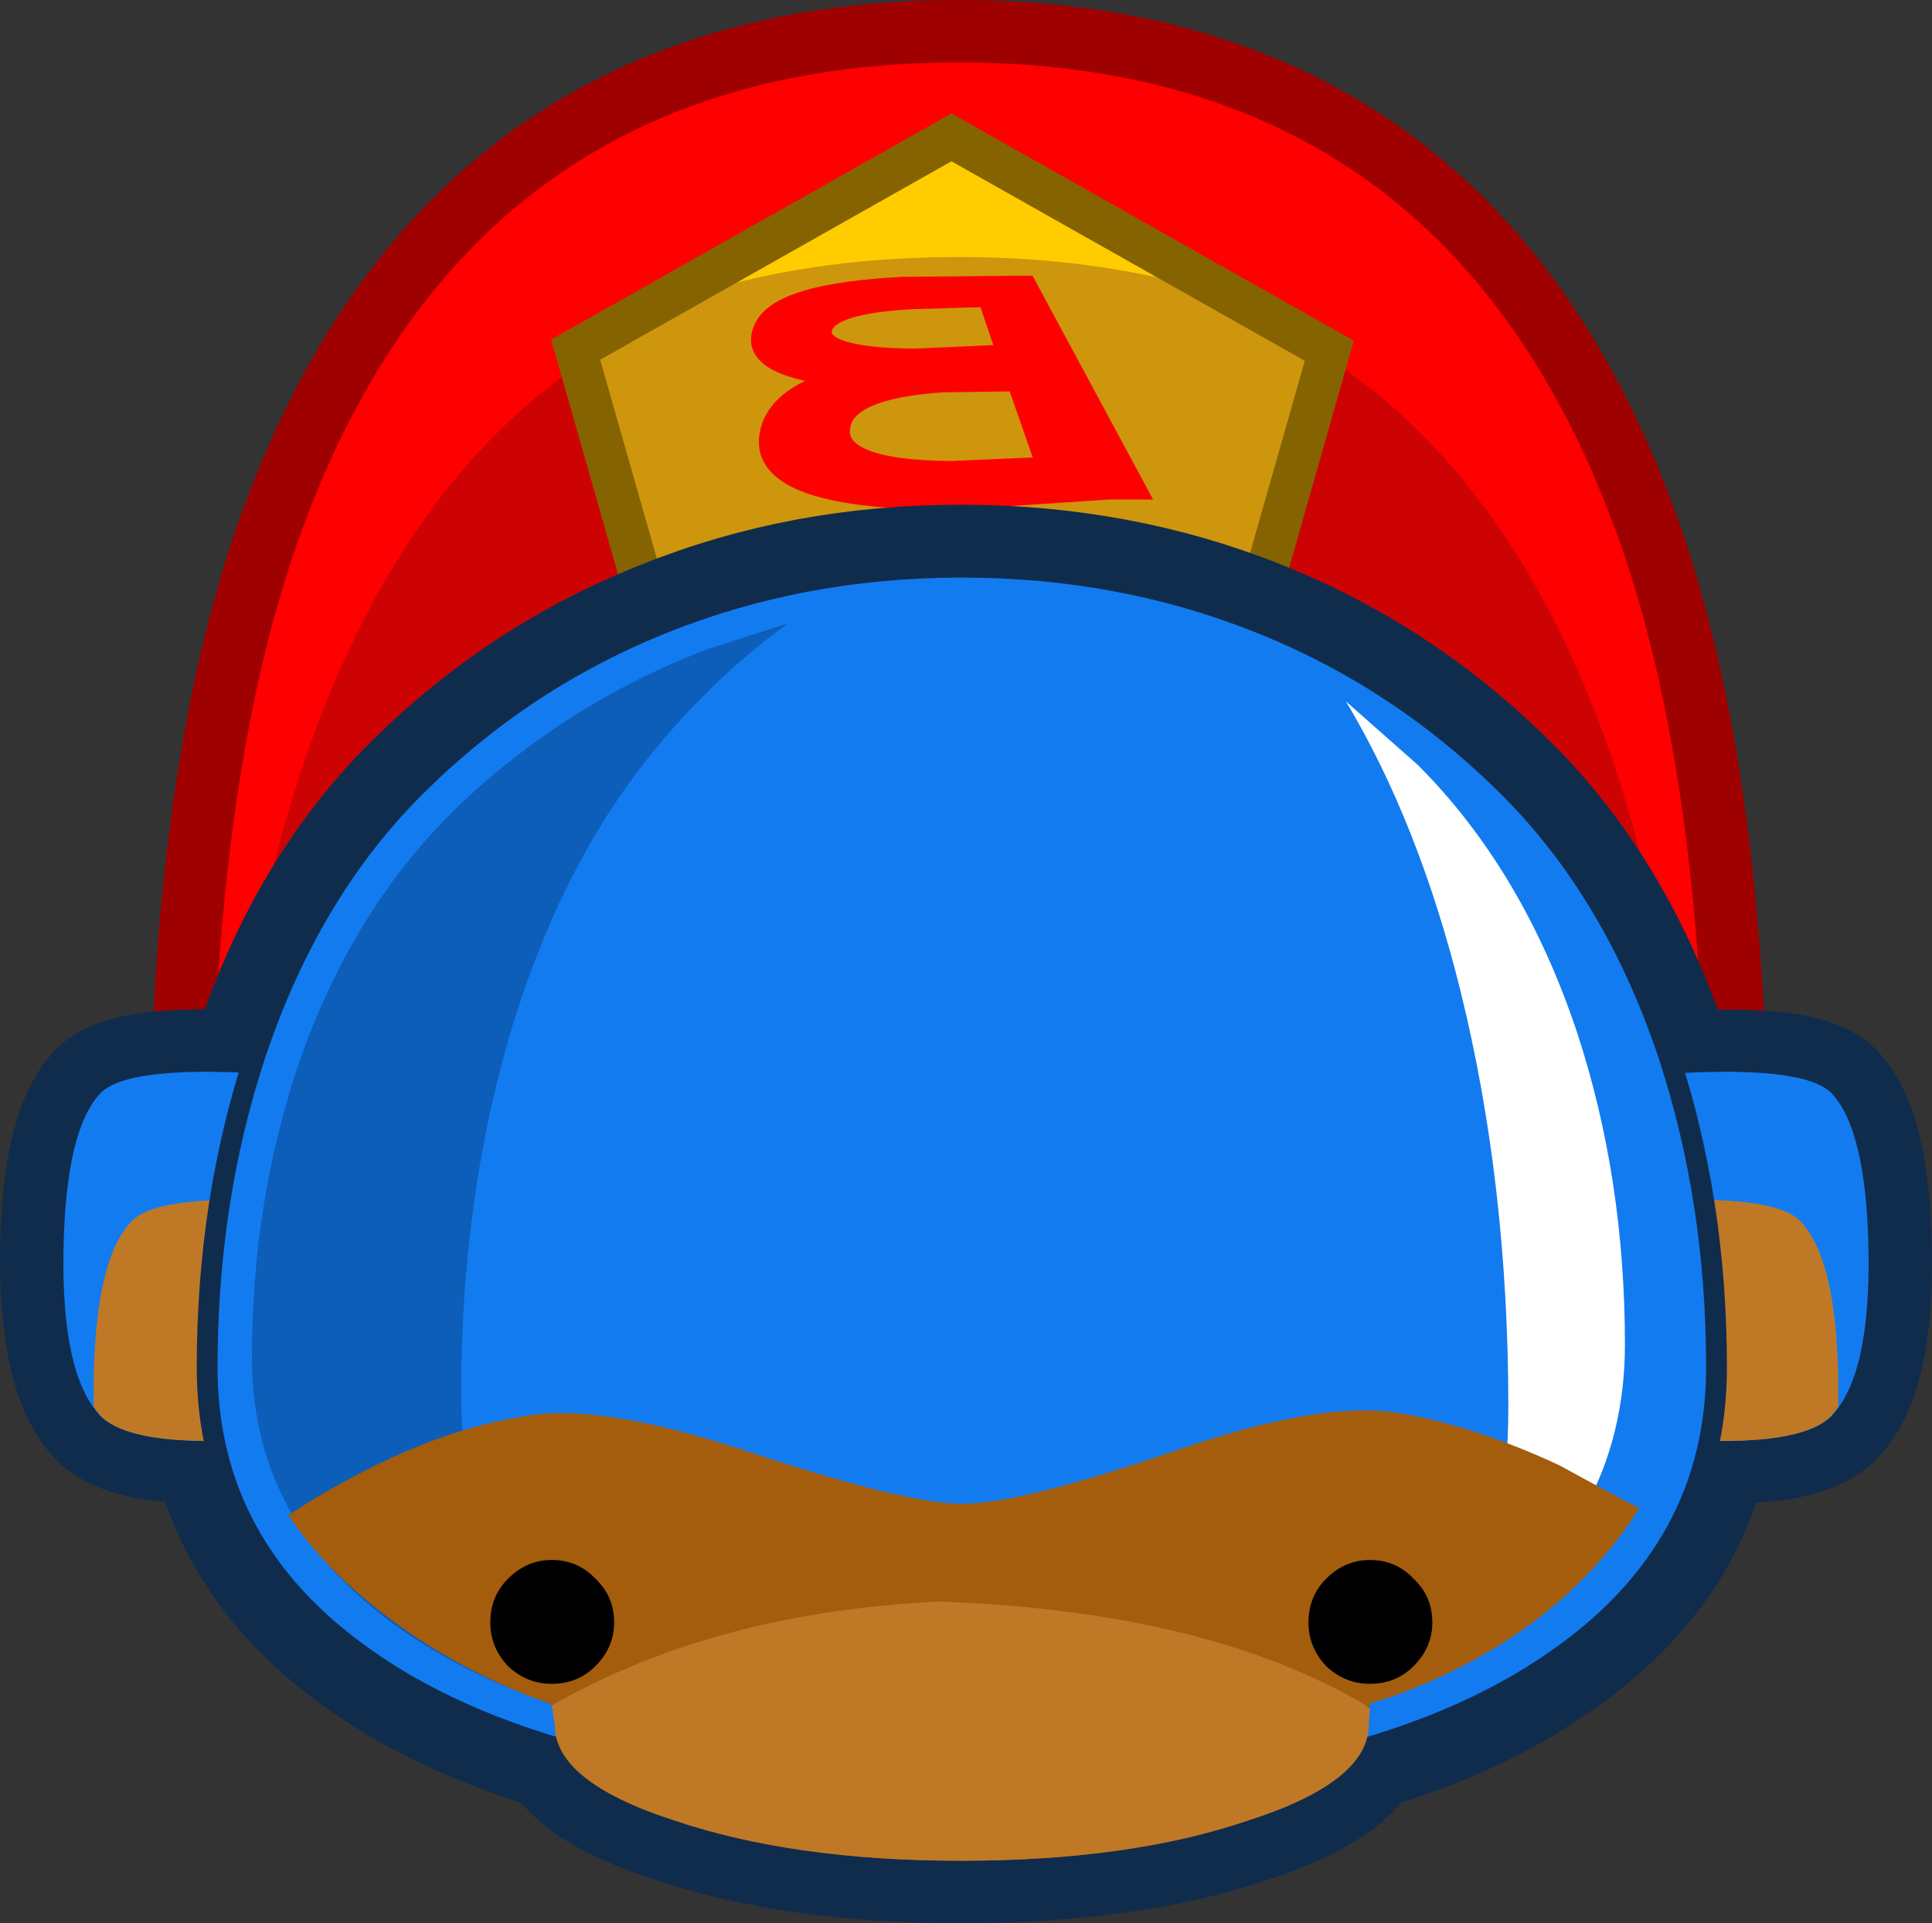 <?xml version="1.0" encoding="UTF-8" standalone="no"?>
<svg xmlns:xlink="http://www.w3.org/1999/xlink" height="92.4px" width="92.8px" xmlns="http://www.w3.org/2000/svg">
  <rect width="100%" height="100%" fill="#333333" stroke="none"/>
  <g transform="matrix(1.0, 0.0, 0.0, 1.0, 46.4, 54.65)">
    <path d="M35.55 2.6 Q35.55 11.95 21.5 11.85 13.9 11.75 0.05 9.7 -4.9 9.7 -21.85 11.85 -36.25 11.95 -36.25 2.6 -36.25 -18.1 -31.55 -30.1 -23.2 -51.65 -0.35 -51.65 22.5 -51.65 30.85 -30.1 35.55 -18.1 35.55 2.6 Z" fill="none" stroke="#9f0101" stroke-linecap="round" stroke-linejoin="round" stroke-width="6.0"/>
    <path d="M35.55 2.6 Q35.55 11.95 21.5 11.85 13.9 11.75 0.05 9.7 -4.9 9.7 -21.85 11.85 -36.25 11.95 -36.25 2.6 -36.25 -18.1 -31.55 -30.1 -23.2 -51.65 -0.35 -51.65 22.5 -51.65 30.85 -30.1 35.55 -18.1 35.55 2.6" fill="#ff0000" fill-rule="evenodd" stroke="none"/>
    <path d="M-0.35 -42.3 Q22.5 -42.3 30.85 -18.75 34.15 -9.35 35.1 4.8 33.2 11.95 21.5 11.85 13.9 11.7 0.1 9.45 -4.9 9.45 -21.85 11.85 -33.85 11.95 -35.85 4.8 -34.9 -9.35 -31.55 -18.75 -23.2 -42.3 -0.35 -42.3" fill="#cd0303" fill-rule="evenodd" stroke="none"/>
    <path d="M14.35 -26.9 L-15.6 -26.8 -18.75 -37.85 -0.7 -48.05 17.45 -37.8 14.35 -26.9" fill="#ffcc00" fill-rule="evenodd" stroke="none"/>
    <path d="M15.55 -38.85 L17.45 -37.8 17.3 -37.15 14.35 -26.9 -15.6 -26.8 -18.75 -37.85 -17.5 -38.55 -15.9 -39.45 -16.95 -39.0 Q-9.8 -42.3 -0.35 -42.3 7.1 -42.3 13.2 -40.2 L15.55 -38.85" fill="#cd960d" fill-rule="evenodd" stroke="none"/>
    <path d="M13.2 -40.2 L13.1 -40.25 14.8 -39.65 15.55 -38.85 13.2 -40.2" fill="#cd960d" fill-rule="evenodd" stroke="none"/>
    <path d="M6.85 -31.15 L-0.65 -30.65 Q-10.6 -30.65 -9.3 -34.2 -8.65 -35.85 -5.55 -36.55 -10.7 -37.0 -9.65 -38.95 -8.8 -40.55 -3.05 -40.85 L-3.0 -40.85 2.15 -40.9 2.9 -40.9 8.15 -31.15 6.85 -31.15 M2.0 -37.6 L1.05 -40.4 -2.45 -40.3 Q-6.55 -40.1 -6.9 -38.95 -7.4 -37.45 -2.5 -37.4 L2.0 -37.6 M-0.75 -32.0 L3.9 -32.2 2.45 -36.35 -1.1 -36.3 Q-5.75 -36.0 -6.05 -34.2 -6.45 -32.05 -0.75 -32.0" fill="#ff0000" fill-rule="evenodd" stroke="none"/>
    <path d="M6.85 -31.15 L-0.65 -30.65 Q-10.6 -30.65 -9.3 -34.2 -8.65 -35.85 -5.55 -36.55 -10.7 -37.0 -9.65 -38.95 -8.8 -40.55 -3.05 -40.85 L-3.0 -40.85 2.15 -40.9 2.9 -40.9 8.15 -31.15 6.85 -31.15 M-0.75 -32.0 Q-6.45 -32.05 -6.05 -34.2 -5.75 -36.0 -1.1 -36.3 L2.45 -36.35 3.9 -32.2 -0.75 -32.0 M2.0 -37.6 L-2.5 -37.4 Q-7.4 -37.45 -6.9 -38.95 -6.55 -40.1 -2.45 -40.3 L1.05 -40.4 2.0 -37.6" fill="none" stroke="#ff0000" stroke-linecap="butt" stroke-linejoin="miter" stroke-miterlimit="3.0" stroke-width="1.0"/>
    <path d="M14.35 -26.9 L-15.6 -26.8 -18.75 -37.85 -0.7 -48.05 17.45 -37.8 14.35 -26.9 Z" fill="none" stroke="#856301" stroke-linecap="butt" stroke-linejoin="miter" stroke-miterlimit="3.0" stroke-width="2.0"/>
    <path d="M-41.55 13.4 Q-43.45 11.45 -43.4 5.45 -43.3 -0.4 -41.55 -2.15 -40.3 -3.4 -34.5 -3.1 L-34.15 -3.95 Q-31.6 -11.75 -26.55 -16.8 -21.3 -22.05 -14.45 -24.75 -7.85 -27.4 -0.25 -27.4 7.35 -27.4 14.0 -24.75 20.8 -22.05 26.05 -16.8 31.1 -11.75 33.7 -3.95 L33.95 -3.05 Q40.2 -3.45 41.55 -2.15 43.3 -0.4 43.4 5.45 43.5 11.45 41.55 13.4 40.25 14.7 35.65 14.6 34.4 20.9 28.3 25.1 24.5 27.8 19.0 29.4 18.05 31.35 13.6 32.8 7.9 34.75 -0.25 34.75 -8.3 34.75 -14.05 32.8 -18.5 31.35 -19.5 29.4 -24.95 27.8 -28.8 25.1 -34.85 20.9 -36.15 14.6 -40.3 14.65 -41.55 13.4 Z" fill="none" stroke="#102c4d" stroke-linecap="round" stroke-linejoin="round" stroke-width="6.0"/>
    <path d="M32.9 -3.0 L26.0 -2.15 26.0 13.4 32.75 14.4 Q39.85 15.05 41.55 13.4 43.45 11.45 43.35 5.45 43.25 -0.4 41.55 -2.15 40.1 -3.55 32.9 -3.0" fill="#137bf0" fill-rule="evenodd" stroke="none"/>
    <path d="M41.9 11.6 Q41.8 5.75 40.05 4.0 38.65 2.6 31.45 3.15 L26.0 3.75 26.0 13.4 32.75 14.4 Q39.85 15.05 41.55 13.4 L41.9 12.95 41.9 11.6" fill="#bf7926" fill-rule="evenodd" stroke="none"/>
    <path d="M-32.9 -3.0 L-26.0 -2.15 -26.0 13.4 -32.75 14.4 Q-39.85 15.05 -41.55 13.4 -43.45 11.45 -43.35 5.45 -43.25 -0.4 -41.55 -2.15 -40.1 -3.55 -32.9 -3.0" fill="#137bf0" fill-rule="evenodd" stroke="none"/>
    <path d="M-41.9 11.6 Q-41.8 5.75 -40.05 4.0 -38.65 2.6 -31.45 3.15 L-26.0 3.75 -26.0 13.4 -32.75 14.4 Q-39.85 15.05 -41.55 13.4 L-41.9 12.95 -41.9 11.6" fill="#bf7926" fill-rule="evenodd" stroke="none"/>
    <path d="M-34.15 -3.95 Q-36.45 3.05 -36.45 11.05 -36.45 19.75 -28.75 25.1 -19.35 31.7 -0.2 31.7 18.95 31.7 28.35 25.1 36.05 19.75 36.05 11.05 36.05 3.05 33.75 -3.95 31.15 -11.75 26.1 -16.8 20.85 -22.05 14.05 -24.75 7.4 -27.4 -0.2 -27.4 -7.8 -27.4 -14.45 -24.75 -21.25 -22.05 -26.5 -16.8 -31.55 -11.75 -34.15 -3.95" fill="#137bf0" fill-rule="evenodd" stroke="none"/>
    <path d="M-34.15 -3.95 Q-36.45 3.05 -36.45 11.05 -36.45 19.75 -28.75 25.1 -19.35 31.7 -0.2 31.7 18.95 31.7 28.35 25.1 36.05 19.75 36.05 11.05 36.05 3.05 33.75 -3.95 31.15 -11.75 26.1 -16.8 20.85 -22.05 14.05 -24.75 7.4 -27.4 -0.2 -27.4 -7.8 -27.4 -14.45 -24.75 -21.25 -22.05 -26.5 -16.8 -31.55 -11.75 -34.15 -3.95 Z" fill="none" stroke="#102c4d" stroke-linecap="round" stroke-linejoin="round" stroke-width="1.0"/>
    <path d="M-14.3 -19.4 Q-11.65 -22.45 -8.55 -24.7 L-12.3 -23.5 Q-19.1 -20.95 -24.35 -15.95 -29.4 -11.1 -32.0 -3.7 -34.3 3.0 -34.3 10.6 -34.3 18.9 -26.6 24.0 -22.5 26.7 -16.55 28.25 -24.25 22.15 -24.25 12.3 -24.25 3.15 -21.95 -4.8 -19.35 -13.65 -14.3 -19.4" fill="#0d5eb8" fill-rule="evenodd" stroke="none"/>
    <path d="M18.25 -20.95 L21.7 -17.9 Q26.75 -12.85 29.35 -5.05 31.65 1.95 31.65 9.95 31.65 18.65 23.95 24.0 L23.85 24.1 Q26.05 19.15 26.05 12.95 26.05 2.25 23.75 -7.05 21.75 -15.1 18.25 -20.95" fill="#ffffff" fill-rule="evenodd" stroke="none"/>
    <path d="M32.35 17.8 Q28.45 23.95 20.5 26.85 L19.4 27.2 19.3 28.25 Q19.3 30.95 13.6 32.8 7.9 34.75 -0.2 34.75 -8.3 34.75 -14.05 32.8 -19.75 30.95 -19.75 28.25 L-19.85 27.25 -20.95 26.85 Q-24.85 25.3 -27.9 22.95 -30.8 20.75 -32.55 18.15 -30.9 17.05 -28.85 16.0 -24.75 13.9 -20.95 13.35 -17.35 12.8 -10.45 15.1 -2.9 17.6 -0.2 17.6 2.65 17.6 10.05 15.05 16.85 12.7 20.5 13.2 24.2 13.75 28.5 15.75 32.15 17.75 32.35 17.8" fill="#a35d0d" fill-rule="evenodd" stroke="none"/>
    <path d="M21.5 21.2 Q20.65 20.3 19.4 20.3 18.2 20.3 17.3 21.2 16.45 22.05 16.45 23.3 16.45 24.5 17.3 25.4 18.2 26.25 19.4 26.25 20.65 26.25 21.5 25.4 22.4 24.5 22.4 23.3 22.4 22.05 21.5 21.2" fill="#000000" fill-rule="evenodd" stroke="none"/>
    <path d="M-17.8 21.2 Q-18.65 20.3 -19.9 20.3 -21.1 20.3 -22.0 21.2 -22.85 22.05 -22.85 23.3 -22.85 24.5 -22.0 25.4 -21.1 26.25 -19.9 26.25 -18.65 26.25 -17.8 25.4 -16.9 24.5 -16.9 23.3 -16.9 22.05 -17.8 21.2" fill="#000000" fill-rule="evenodd" stroke="none"/>
    <path d="M-19.65 27.15 Q-11.9 22.8 -1.3 22.3 11.5 22.75 19.15 27.25 L19.4 27.45 19.4 27.5 19.35 28.2 Q19.35 30.95 13.6 32.8 7.9 34.75 -0.25 34.75 -8.3 34.75 -14.05 32.8 -19.75 30.95 -19.75 28.2 L-19.9 27.3 -19.65 27.15" fill="#bf7926" fill-rule="evenodd" stroke="none"/>
  </g>
</svg>
